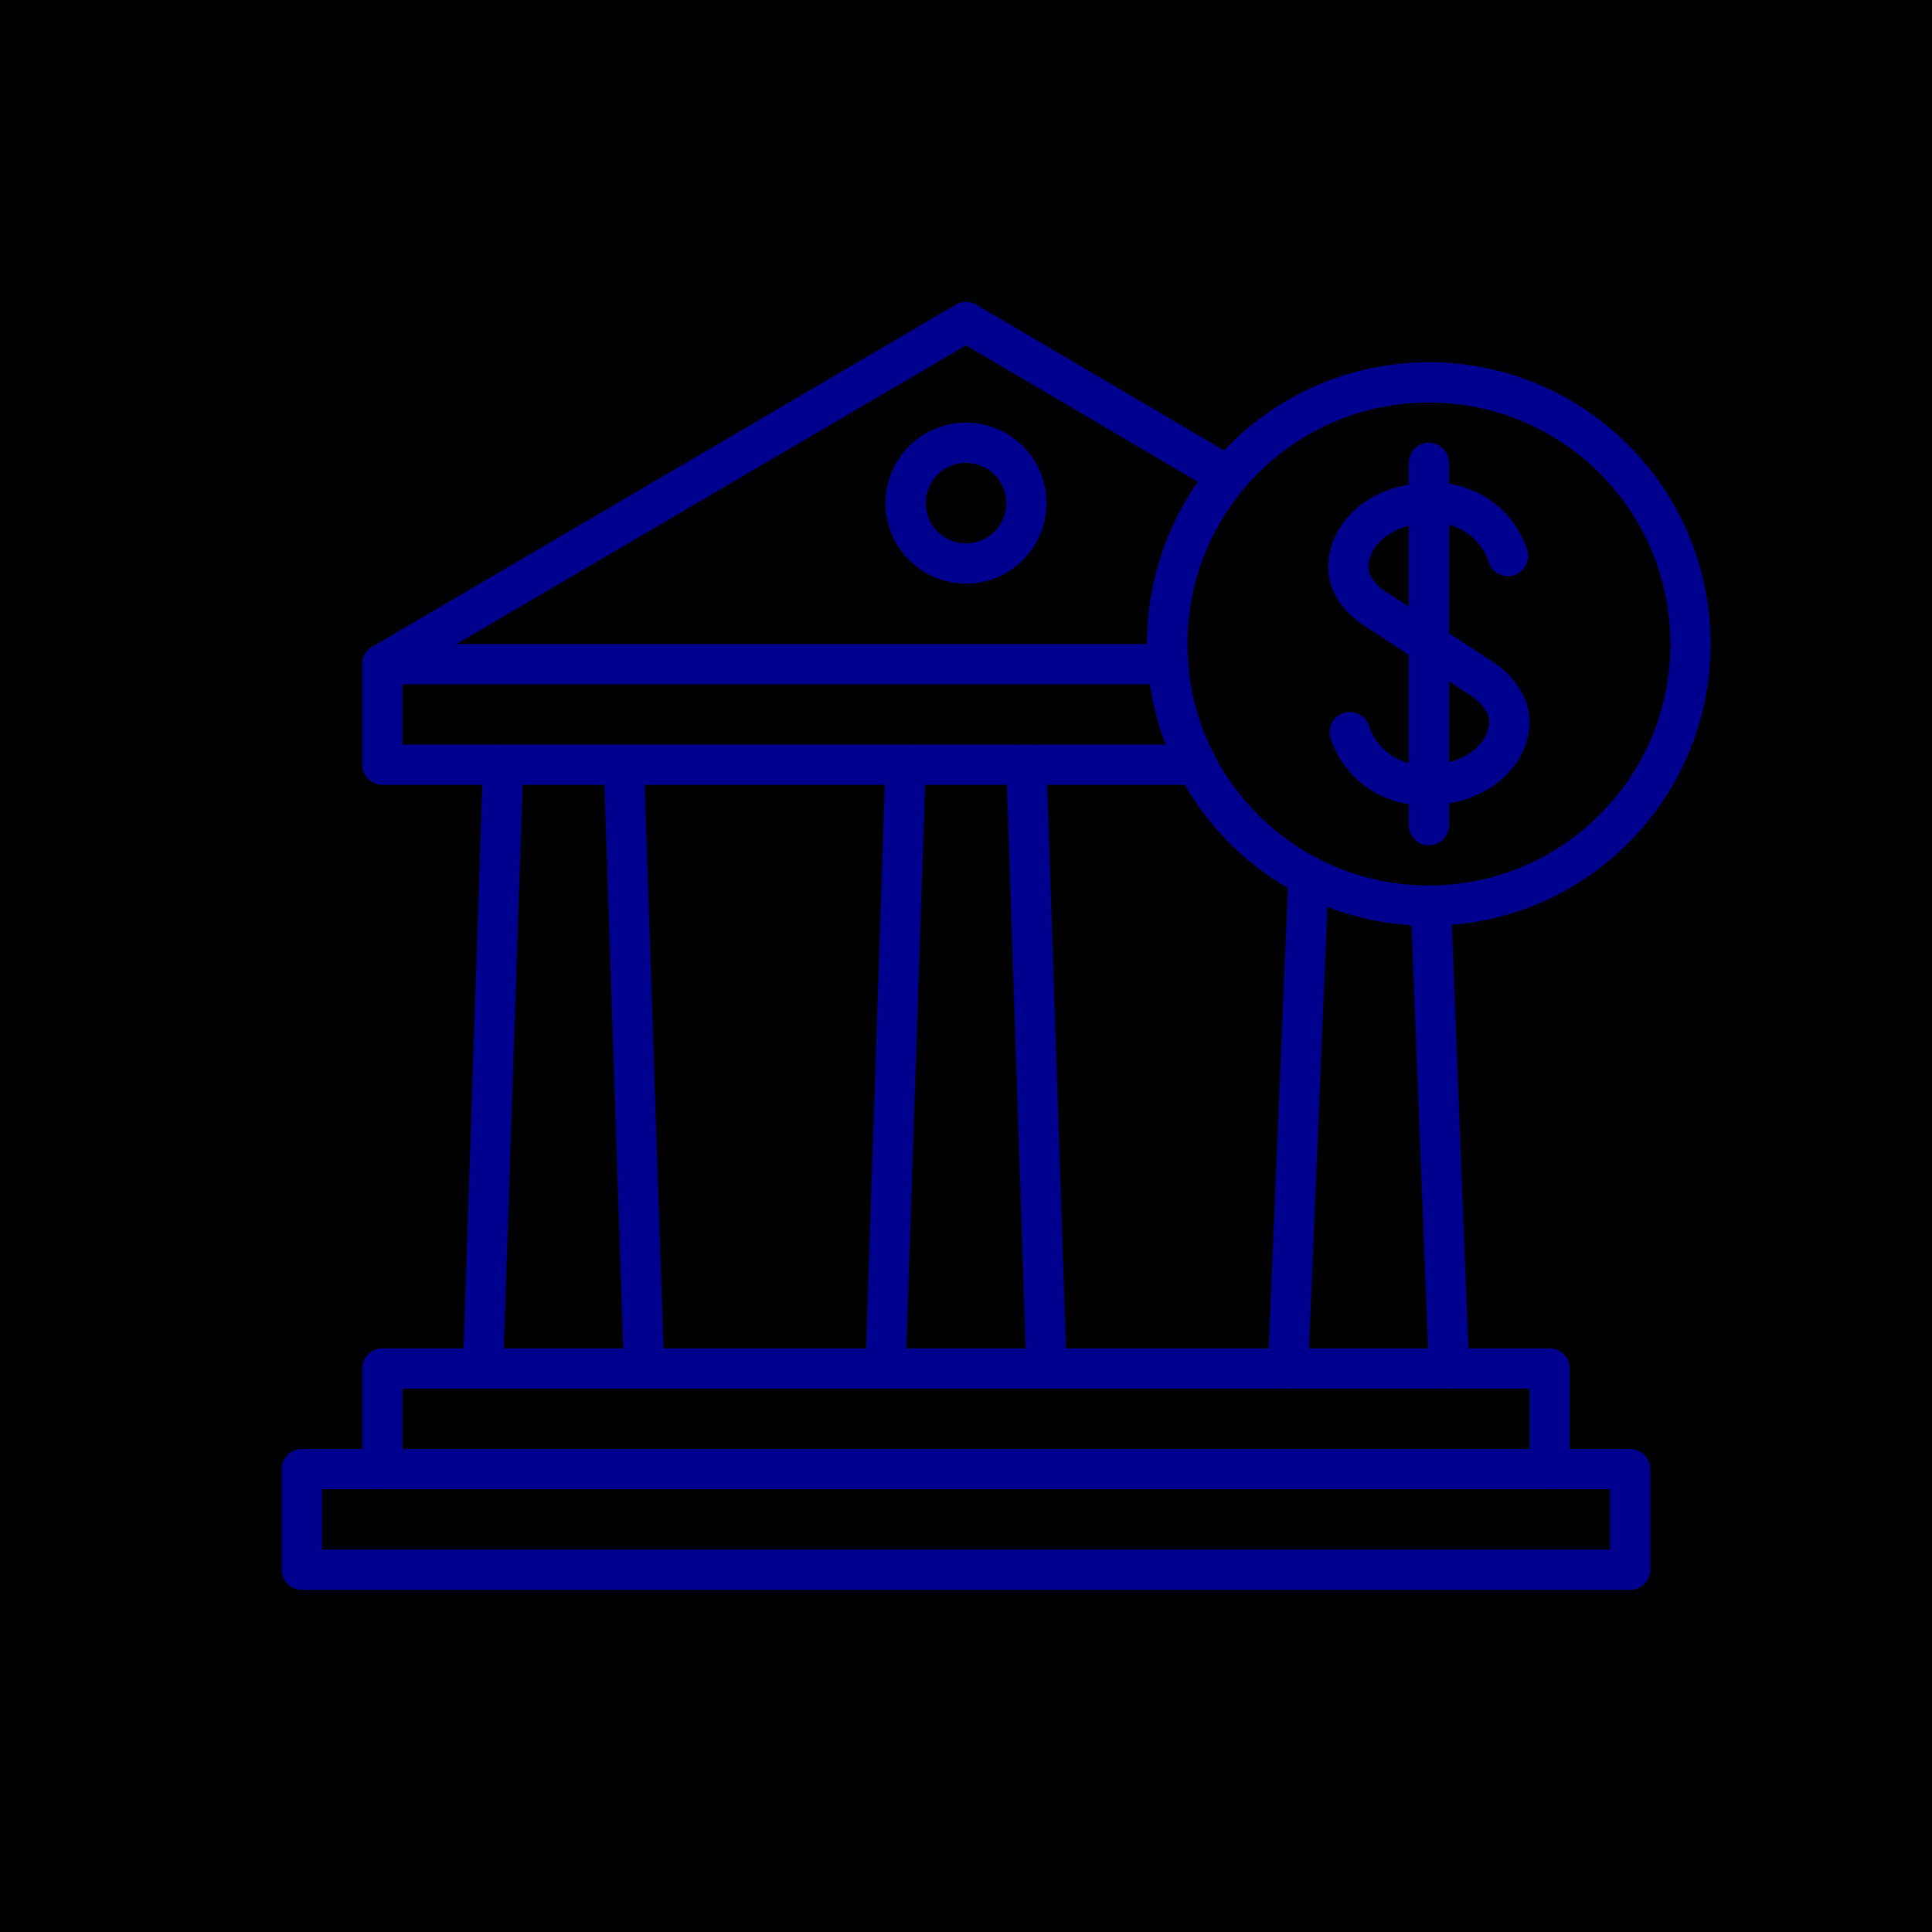 <svg xmlns="http://www.w3.org/2000/svg" viewBox="0 0 96 96"><defs><style>.cls-2{fill:none;stroke:#00008f;stroke-linecap:round;stroke-linejoin:round;stroke-width:2px}</style></defs><g id="Layer_2" ><g id="icons"><path fill="currentColor" d="M0 0h96v96H0z"/><path class="cls-2" d="M24 68l1-30M31 38l1 30M51 38l1 30M44 68l1-30M19 73v-5h58v5"/><circle class="cls-2" cx="48" cy="25" r="3"/><path class="cls-2" d="M15 73h66v5H15zM19 33v5h40"/><circle class="cls-2" cx="71" cy="32" r="13"/><path class="cls-2" d="M58 32a13 13 0 0 1 3-8.35L48 16 19 33h39.05c-.05-.33-.05-.66-.05-1zM72 68l-.9-23.01M65.02 43.54L64 68M71 23v18M67.07 36.38A3.84 3.84 0 0 0 71 39c2.21 0 4-1.41 4-3.15a2 2 0 0 0-.18-.8 3.19 3.19 0 0 0-1.2-1.33L71 32l-2.62-1.72a3.19 3.19 0 0 1-1.2-1.28 2 2 0 0 1-.18-.8c0-1.79 1.79-3.2 4-3.2a3.83 3.83 0 0 1 3.93 2.63"/></g></g></svg>